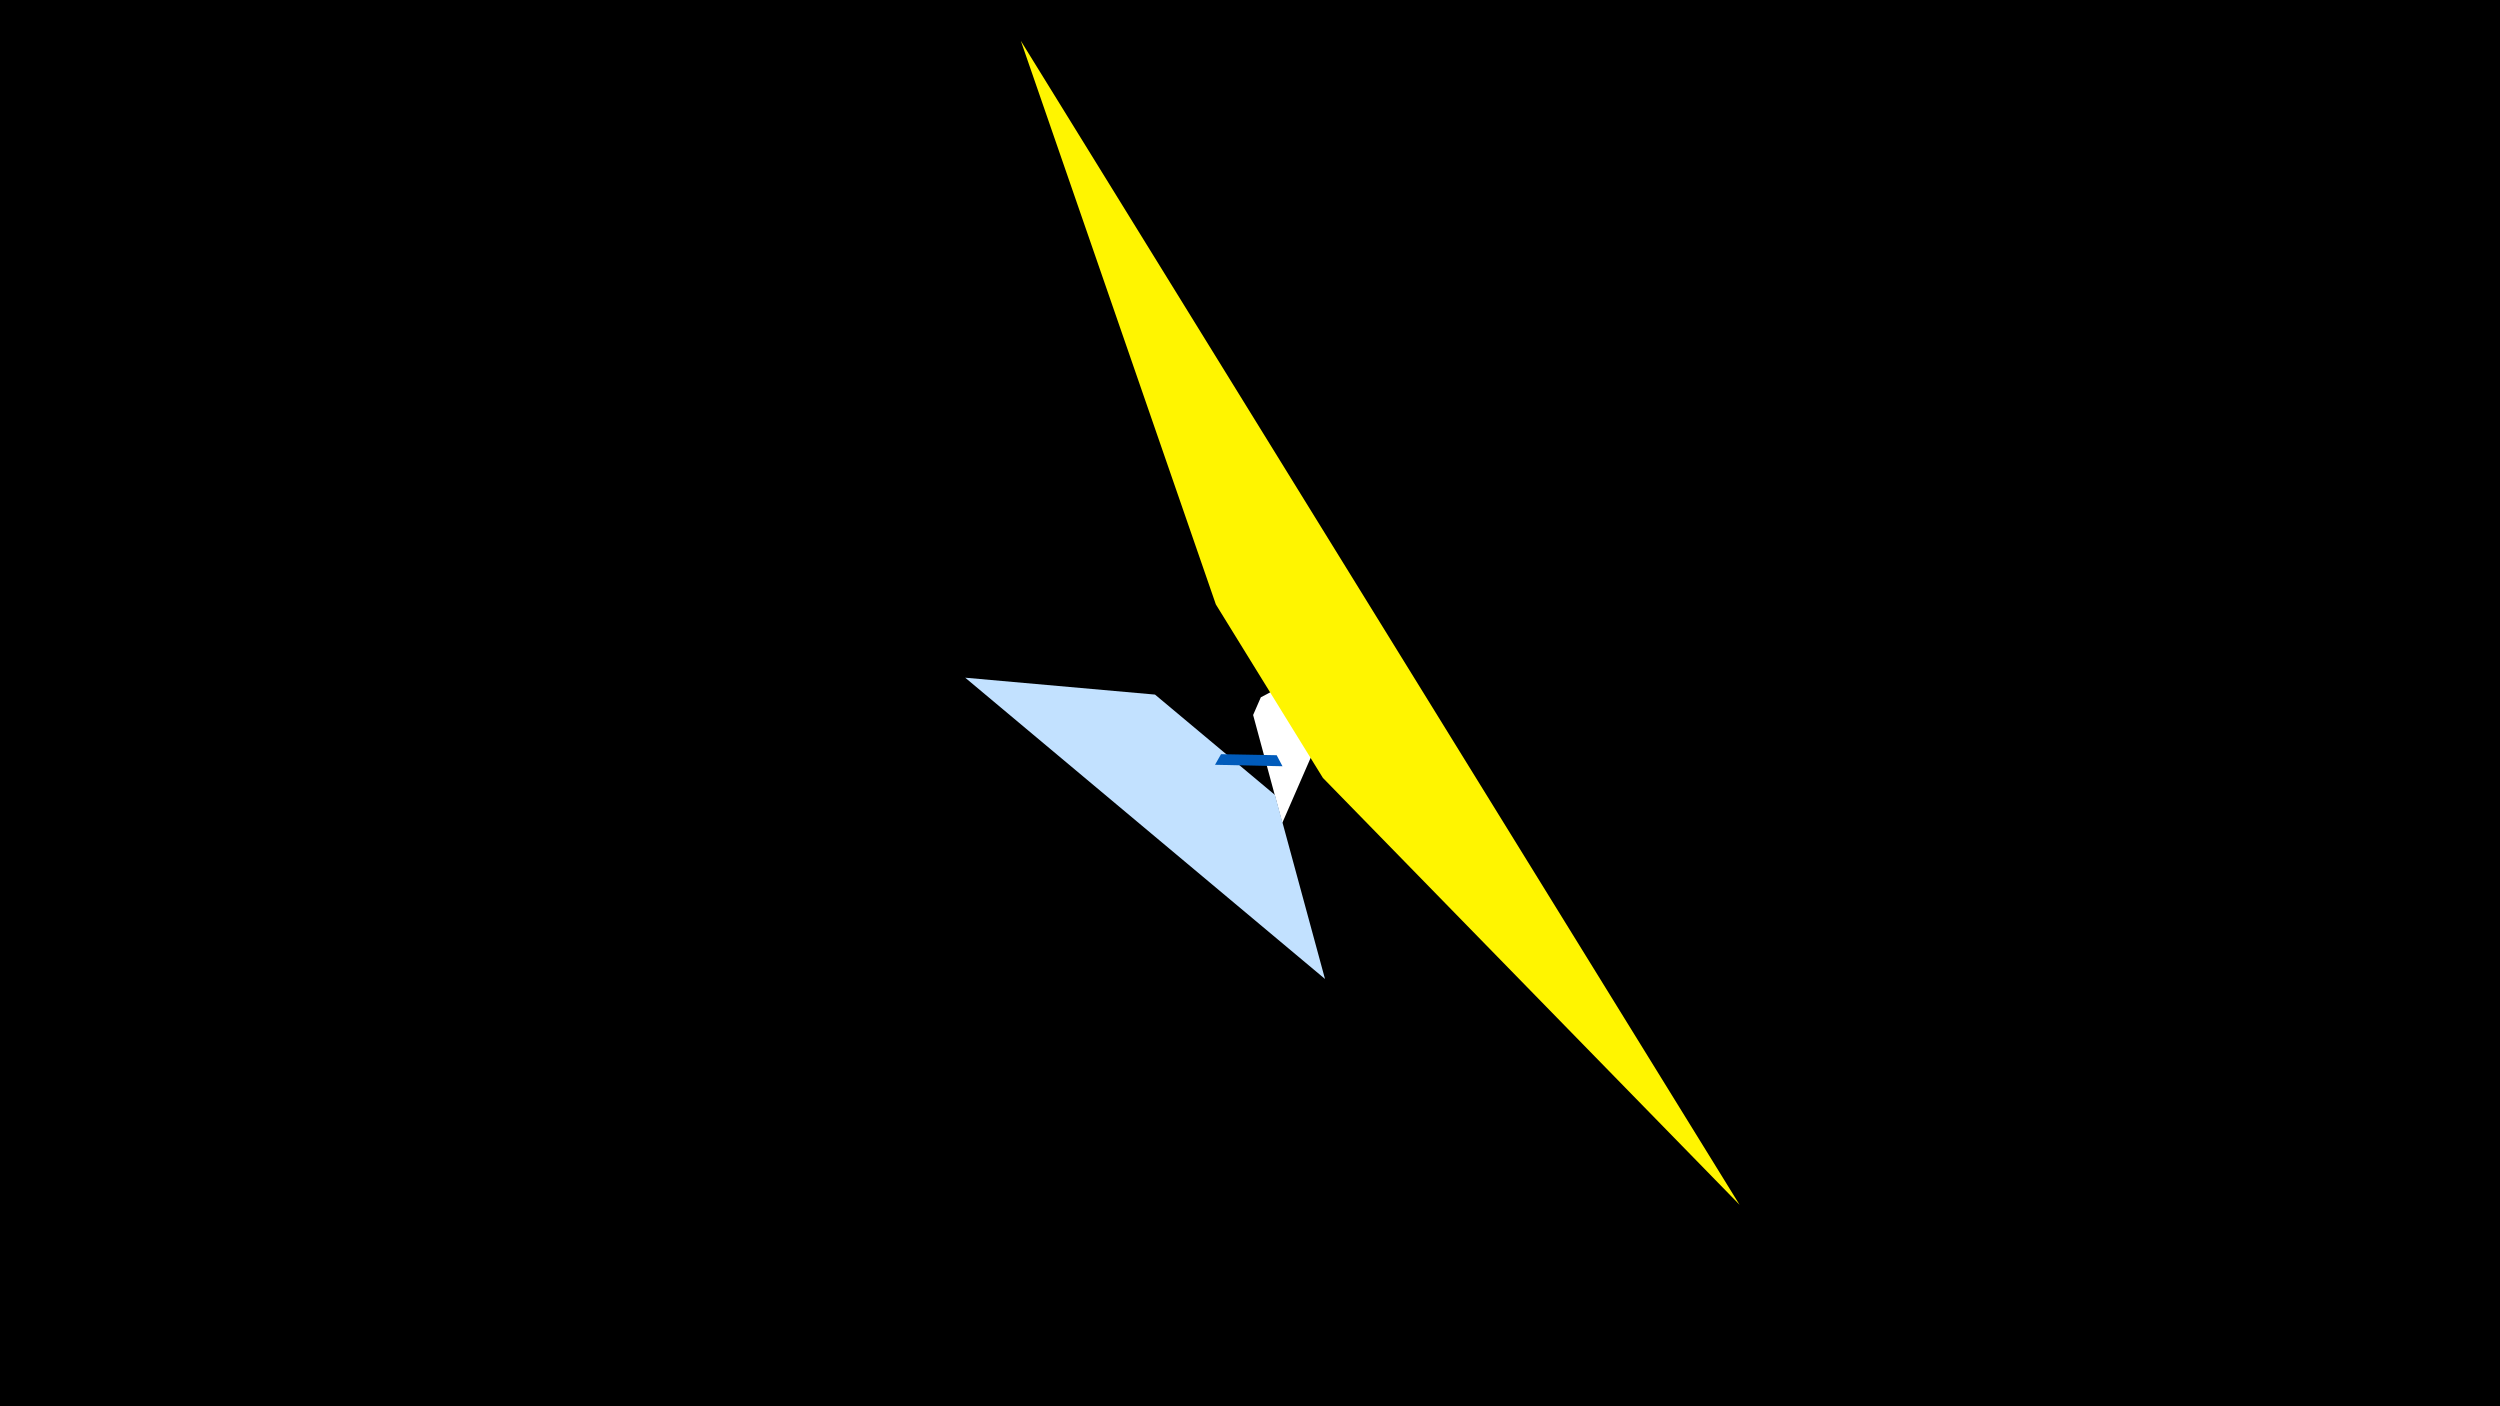 <svg width="1200" height="675" viewBox="-500 -500 1200 675" xmlns="http://www.w3.org/2000/svg"><title>19760</title><path d="M-500-500h1200v675h-1200z" fill="#000"/><path d="M152.7-190.4l-37.2 85.4-14-51.8 3.7-8.5z" fill="#fff"/><path d="M136-30.1l-172.7-144.6 91.1 8.1 57.6 48.2z" fill="#c2e1ff"/><path d="M335 78.3l-345-558.7 93.6 270.5 51.4 83.3z" fill="#fff500"/><path d="M115.6-132.2l-32.4-0.7 2.9-5.1 26.7 0.5z" fill="#005bbb"/></svg>